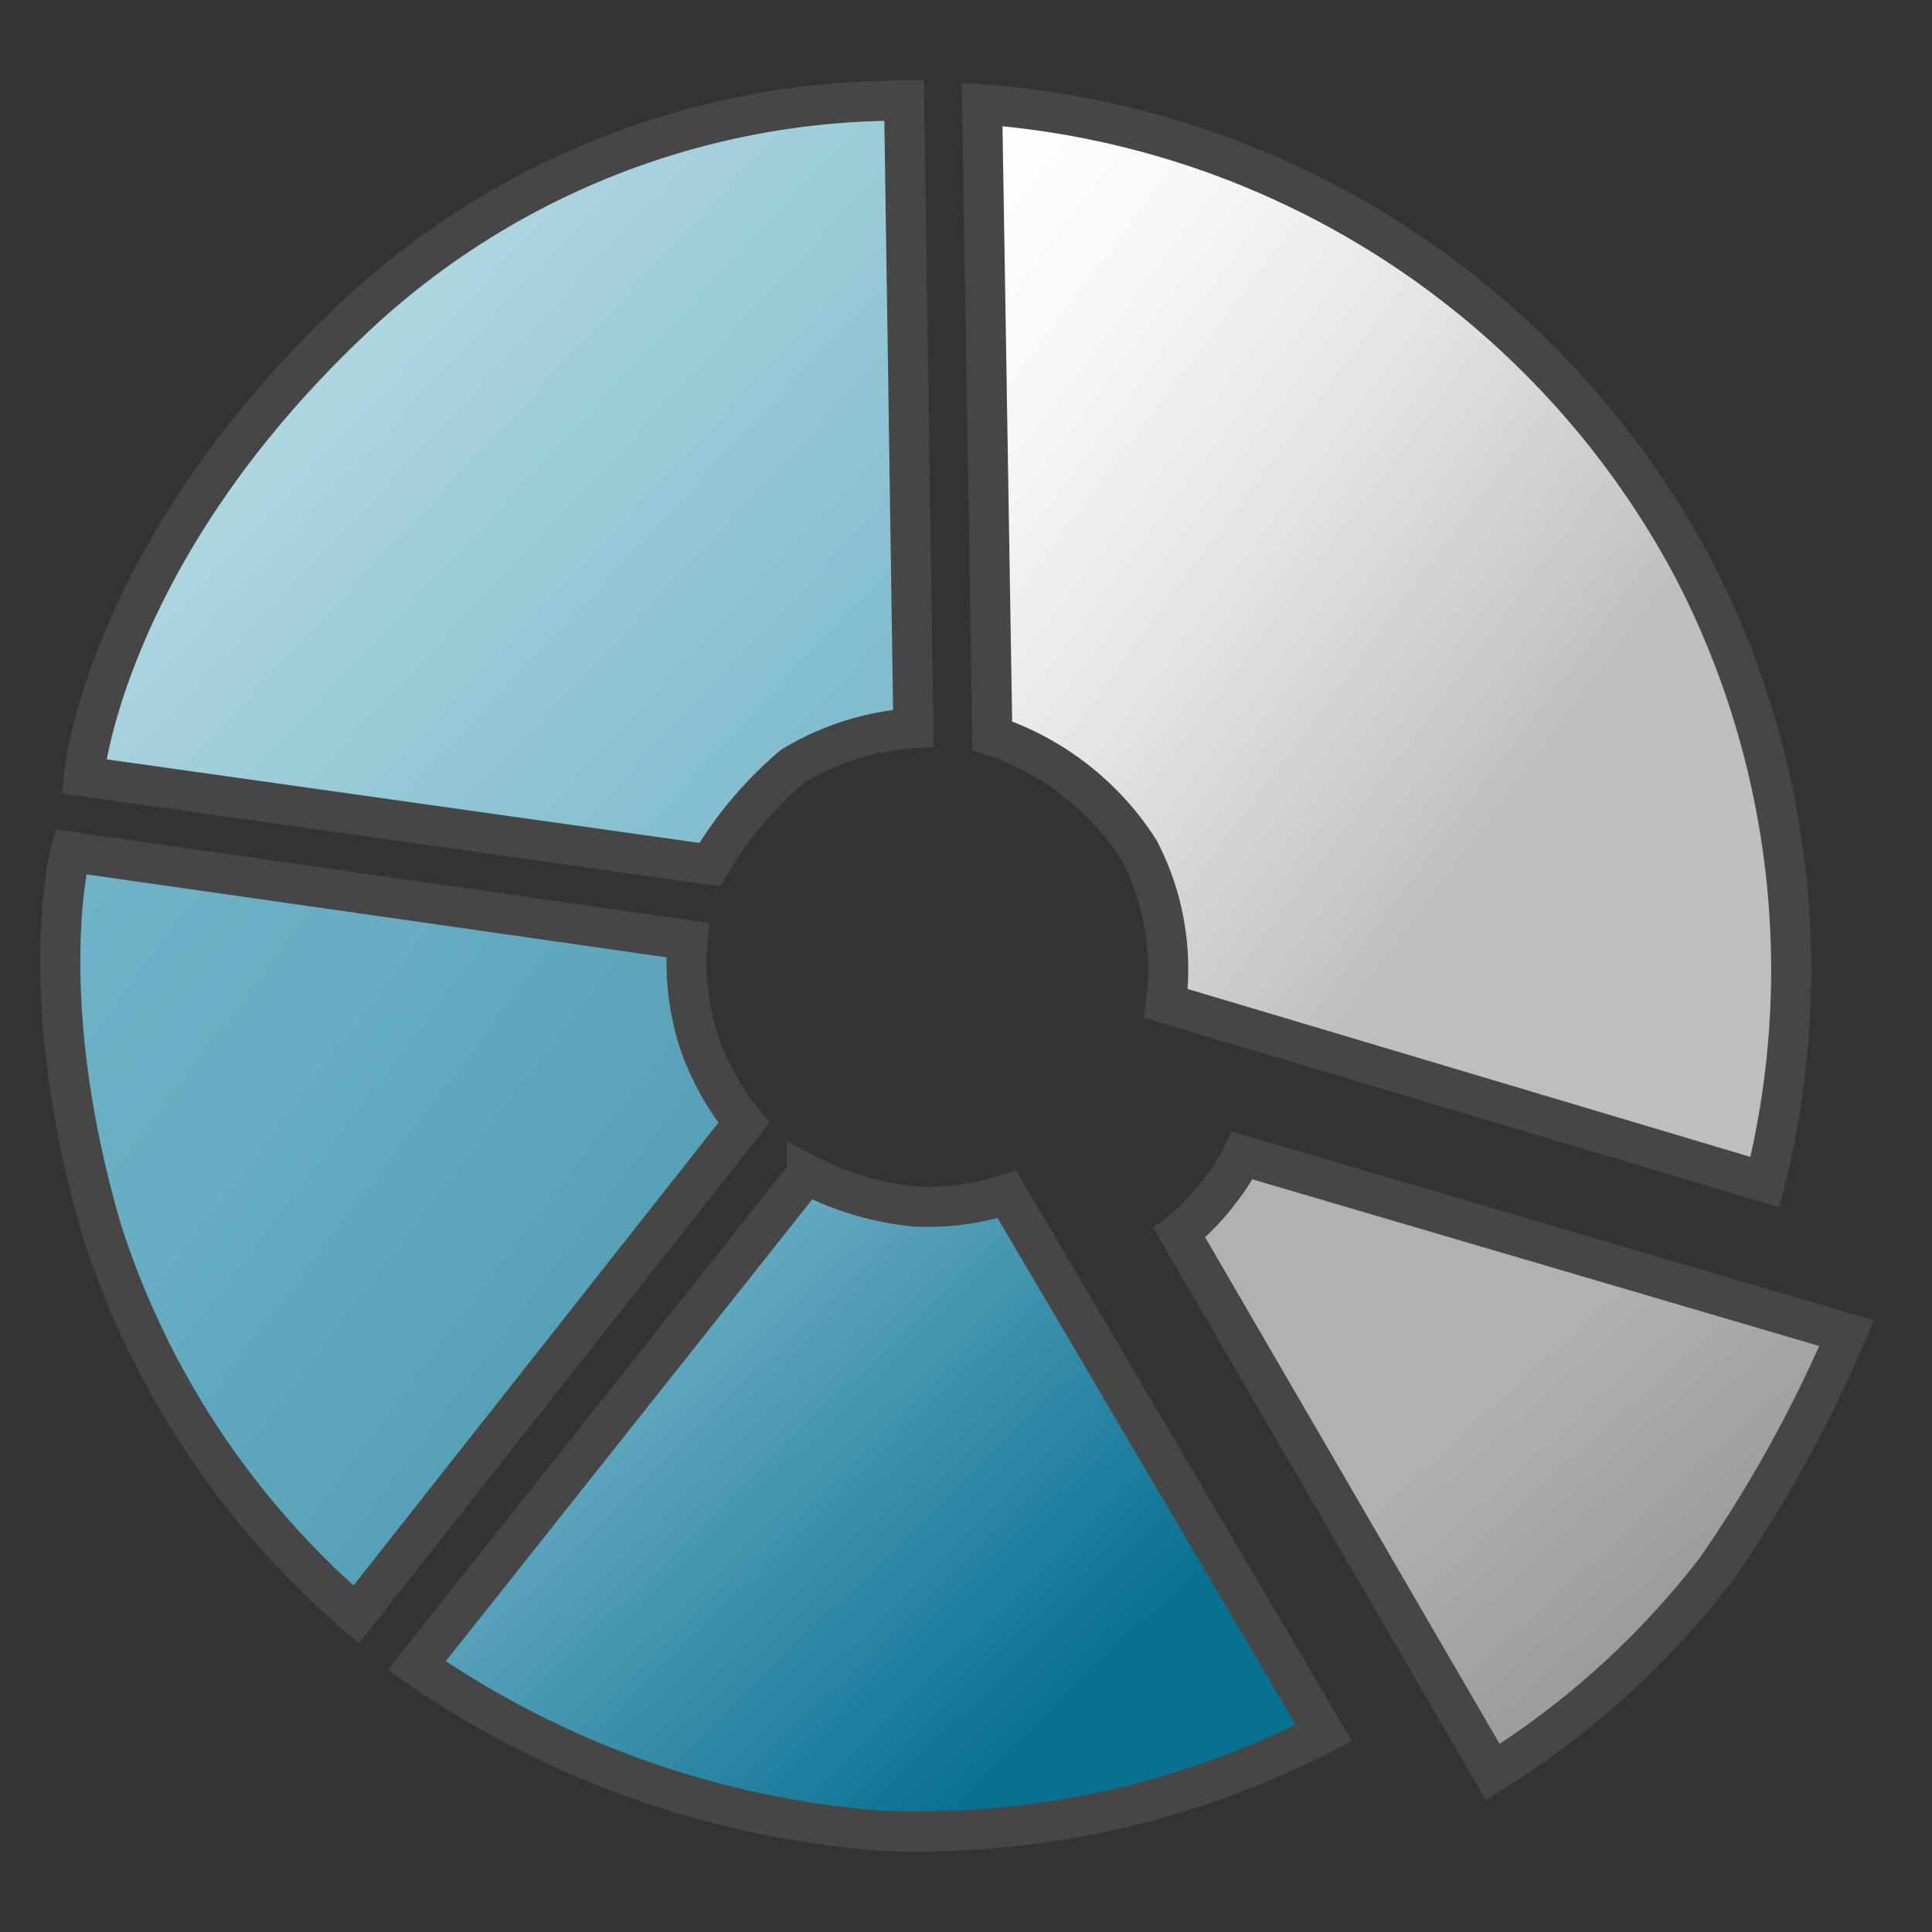 <svg id="Image" xmlns="http://www.w3.org/2000/svg" xmlns:xlink="http://www.w3.org/1999/xlink" viewBox="0 0 48 48">
  <rect x="0" y="0" width="48" height="48" fill="#333333" stroke="none"/>
  <defs>
    <linearGradient id="linear-gradient" x1="15.566" y1="17.994" x2="27.785" y2="5.418" gradientTransform="matrix(0.995, 0, 0, -0.997, -2.142, 48.991)" gradientUnits="userSpaceOnUse">
      <stop offset="0" stop-color="#7eb8cd"/>
      <stop offset="1" stop-color="#087091"/>
    </linearGradient>
    <linearGradient id="linear-gradient-2" x1="1.527" y1="27.694" x2="38.408" y2="-0.357" gradientTransform="matrix(0.995, 0, 0, -0.997, -2.142, 48.991)" gradientUnits="userSpaceOnUse">
      <stop offset="0" stop-color="#73b4c8"/>
      <stop offset="0.175" stop-color="#6aaec3"/>
      <stop offset="0.457" stop-color="#529eb5"/>
      <stop offset="0.809" stop-color="#2c839f"/>
      <stop offset="1" stop-color="#147391"/>
    </linearGradient>
    <linearGradient id="linear-gradient-3" x1="11.084" y1="41.415" x2="27.963" y2="25.537" gradientTransform="matrix(0.995, 0, 0, -0.997, -2.142, 48.991)" gradientUnits="userSpaceOnUse">
      <stop offset="0" stop-color="#afd7e1"/>
      <stop offset="0.159" stop-color="#a4d0dc"/>
      <stop offset="0.706" stop-color="#80bcce"/>
      <stop offset="1" stop-color="#73b4c8"/>
    </linearGradient>
    <linearGradient id="linear-gradient-4" x1="23.573" y1="41.52" x2="40.044" y2="29.209" gradientTransform="matrix(0.995, 0, 0, -0.997, -2.142, 48.991)" gradientUnits="userSpaceOnUse">
      <stop offset="0" stop-color="#fff"/>
      <stop offset="0.221" stop-color="#f8f8f8"/>
      <stop offset="0.541" stop-color="#e5e5e5"/>
      <stop offset="0.92" stop-color="#c6c6c6"/>
      <stop offset="1" stop-color="#bebebe"/>
    </linearGradient>
    <linearGradient id="linear-gradient-5" x1="36.608" y1="17.622" x2="47.793" y2="5.218" gradientTransform="matrix(1, 0, 0, -1, 1, 51.9)" gradientUnits="userSpaceOnUse">
      <stop offset="0" stop-color="#b1b1b1"/>
      <stop offset="1" stop-color="#7d7d7d"/>
    </linearGradient>
  </defs>
  <g id="g886">
    <path id="path848" d="M32.891,43.055A22.048,22.048,0,0,1,21.83,45.481a23.358,23.358,0,0,1-11.476-4.1l9.687-12.208a7.332,7.332,0,0,0,2.656.8,6.335,6.335,0,0,0,2.319-.3Z" stroke="#464646" stroke-miterlimit="10" stroke-width="0.996" fill="url(#linear-gradient)"/>
    <path id="path846" d="M18.482,27.894a6.491,6.491,0,0,1-1.131-2.058,6.407,6.407,0,0,1-.269-2.48L1.753,21.163s-.938,3.568.783,9.427a21.058,21.058,0,0,0,6.312,9.522Z" stroke="#464646" stroke-miterlimit="10" stroke-width="0.996" fill="url(#linear-gradient-2)"/>
    <path id="path844" d="M17.634,21.481a9.616,9.616,0,0,1,2.059-2.446,6.642,6.642,0,0,1,3-.944L22.462,2.5A19.84,19.84,0,0,0,8.681,8c-6.082,5.773-6.6,11.288-6.6,11.288Z" stroke="#464646" stroke-miterlimit="10" stroke-width="0.996" fill="url(#linear-gradient-3)"/>
    <path id="path14" d="M24.654,18.278A6.944,6.944,0,0,1,28.3,21.119a6.389,6.389,0,0,1,.666,3.81L43.849,29.37a21.641,21.641,0,0,0-1.775-15.235A21.81,21.81,0,0,0,24.4,2.594Z" stroke="#464646" stroke-miterlimit="10" stroke-width="0.996" fill="url(#linear-gradient-4)"/>
    <path id="path16" d="M45.879,33.122A32.911,32.911,0,0,1,42.631,39a21.152,21.152,0,0,1-5.543,5.026L29.3,30.627a5.463,5.463,0,0,0,.978-1,4.825,4.825,0,0,0,.585-.92Z" stroke="#464646" stroke-miterlimit="10" stroke-width="0.996" fill="url(#linear-gradient-5)"/>
  </g>
</svg>
